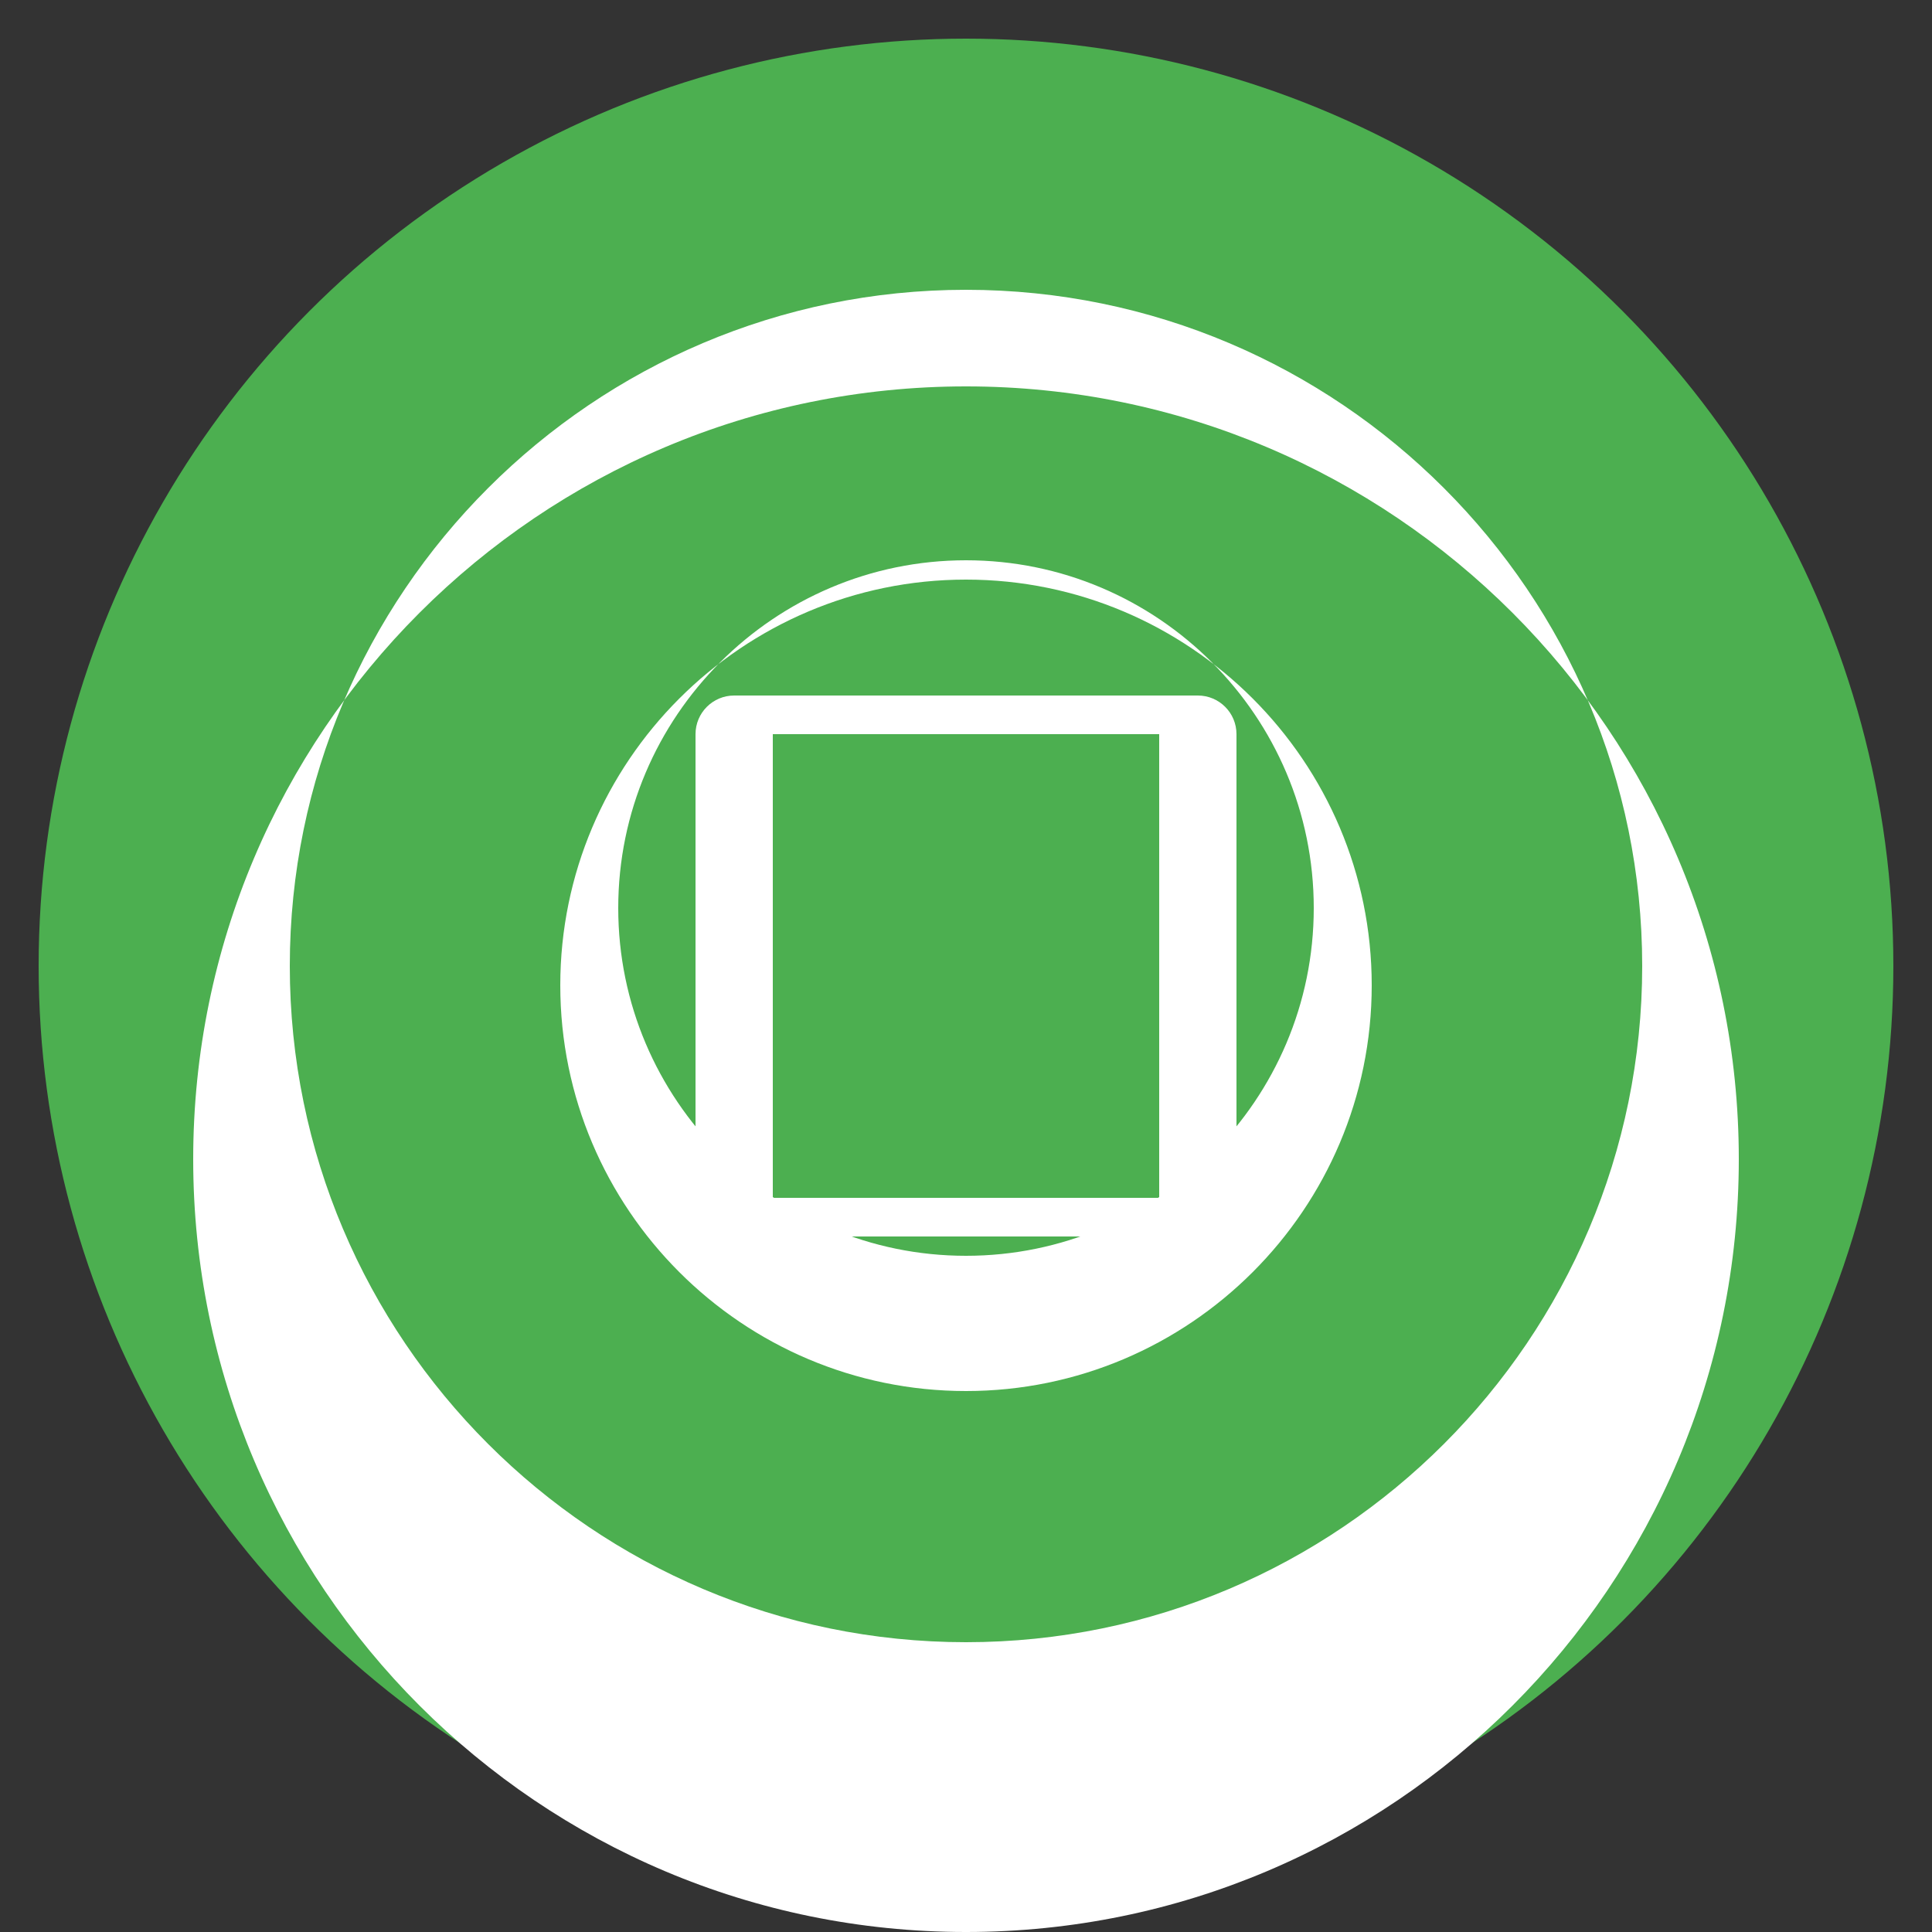 <svg xmlns="http://www.w3.org/2000/svg" viewBox="0 0 100 100" width="100" height="100">
  <rect x="0" y="0" width="100" height="100" fill="#333333" stroke="none"/>
  <circle cx="50" cy="50" r="48" fill="#4caf50"/>
  <path d="M50,20c-22.091,0-40,17.909-40,40s17.909,40,40,40s40-17.909,40-40S72.091,20,50,20z M50,85c-19.299,0-35-15.701-35-35s15.701-35,35-35s35,15.701,35,35S69.299,85,50,85z" fill="#ffffff"/>
  <path d="M50,30c-11.579,0-21,9.421-21,21s9.421,21,21,21s21-9.421,21-21S61.579,30,50,30z M50,65c-9.925,0-18-8.075-18-18s8.075-18,18-18s18,8.075,18,18S59.925,65,50,65z" fill="#ffffff"/>
  <path d="M38,36h24c1.105,0,2,0.895,2,2v24c0,1.105-0.895,2-2,2H38c-1.105,0-2-0.895-2-2V38C36,36.895,36.895,36,38,36z M60,62V38H40v24H60z" fill="#ffffff"/>
</svg>
